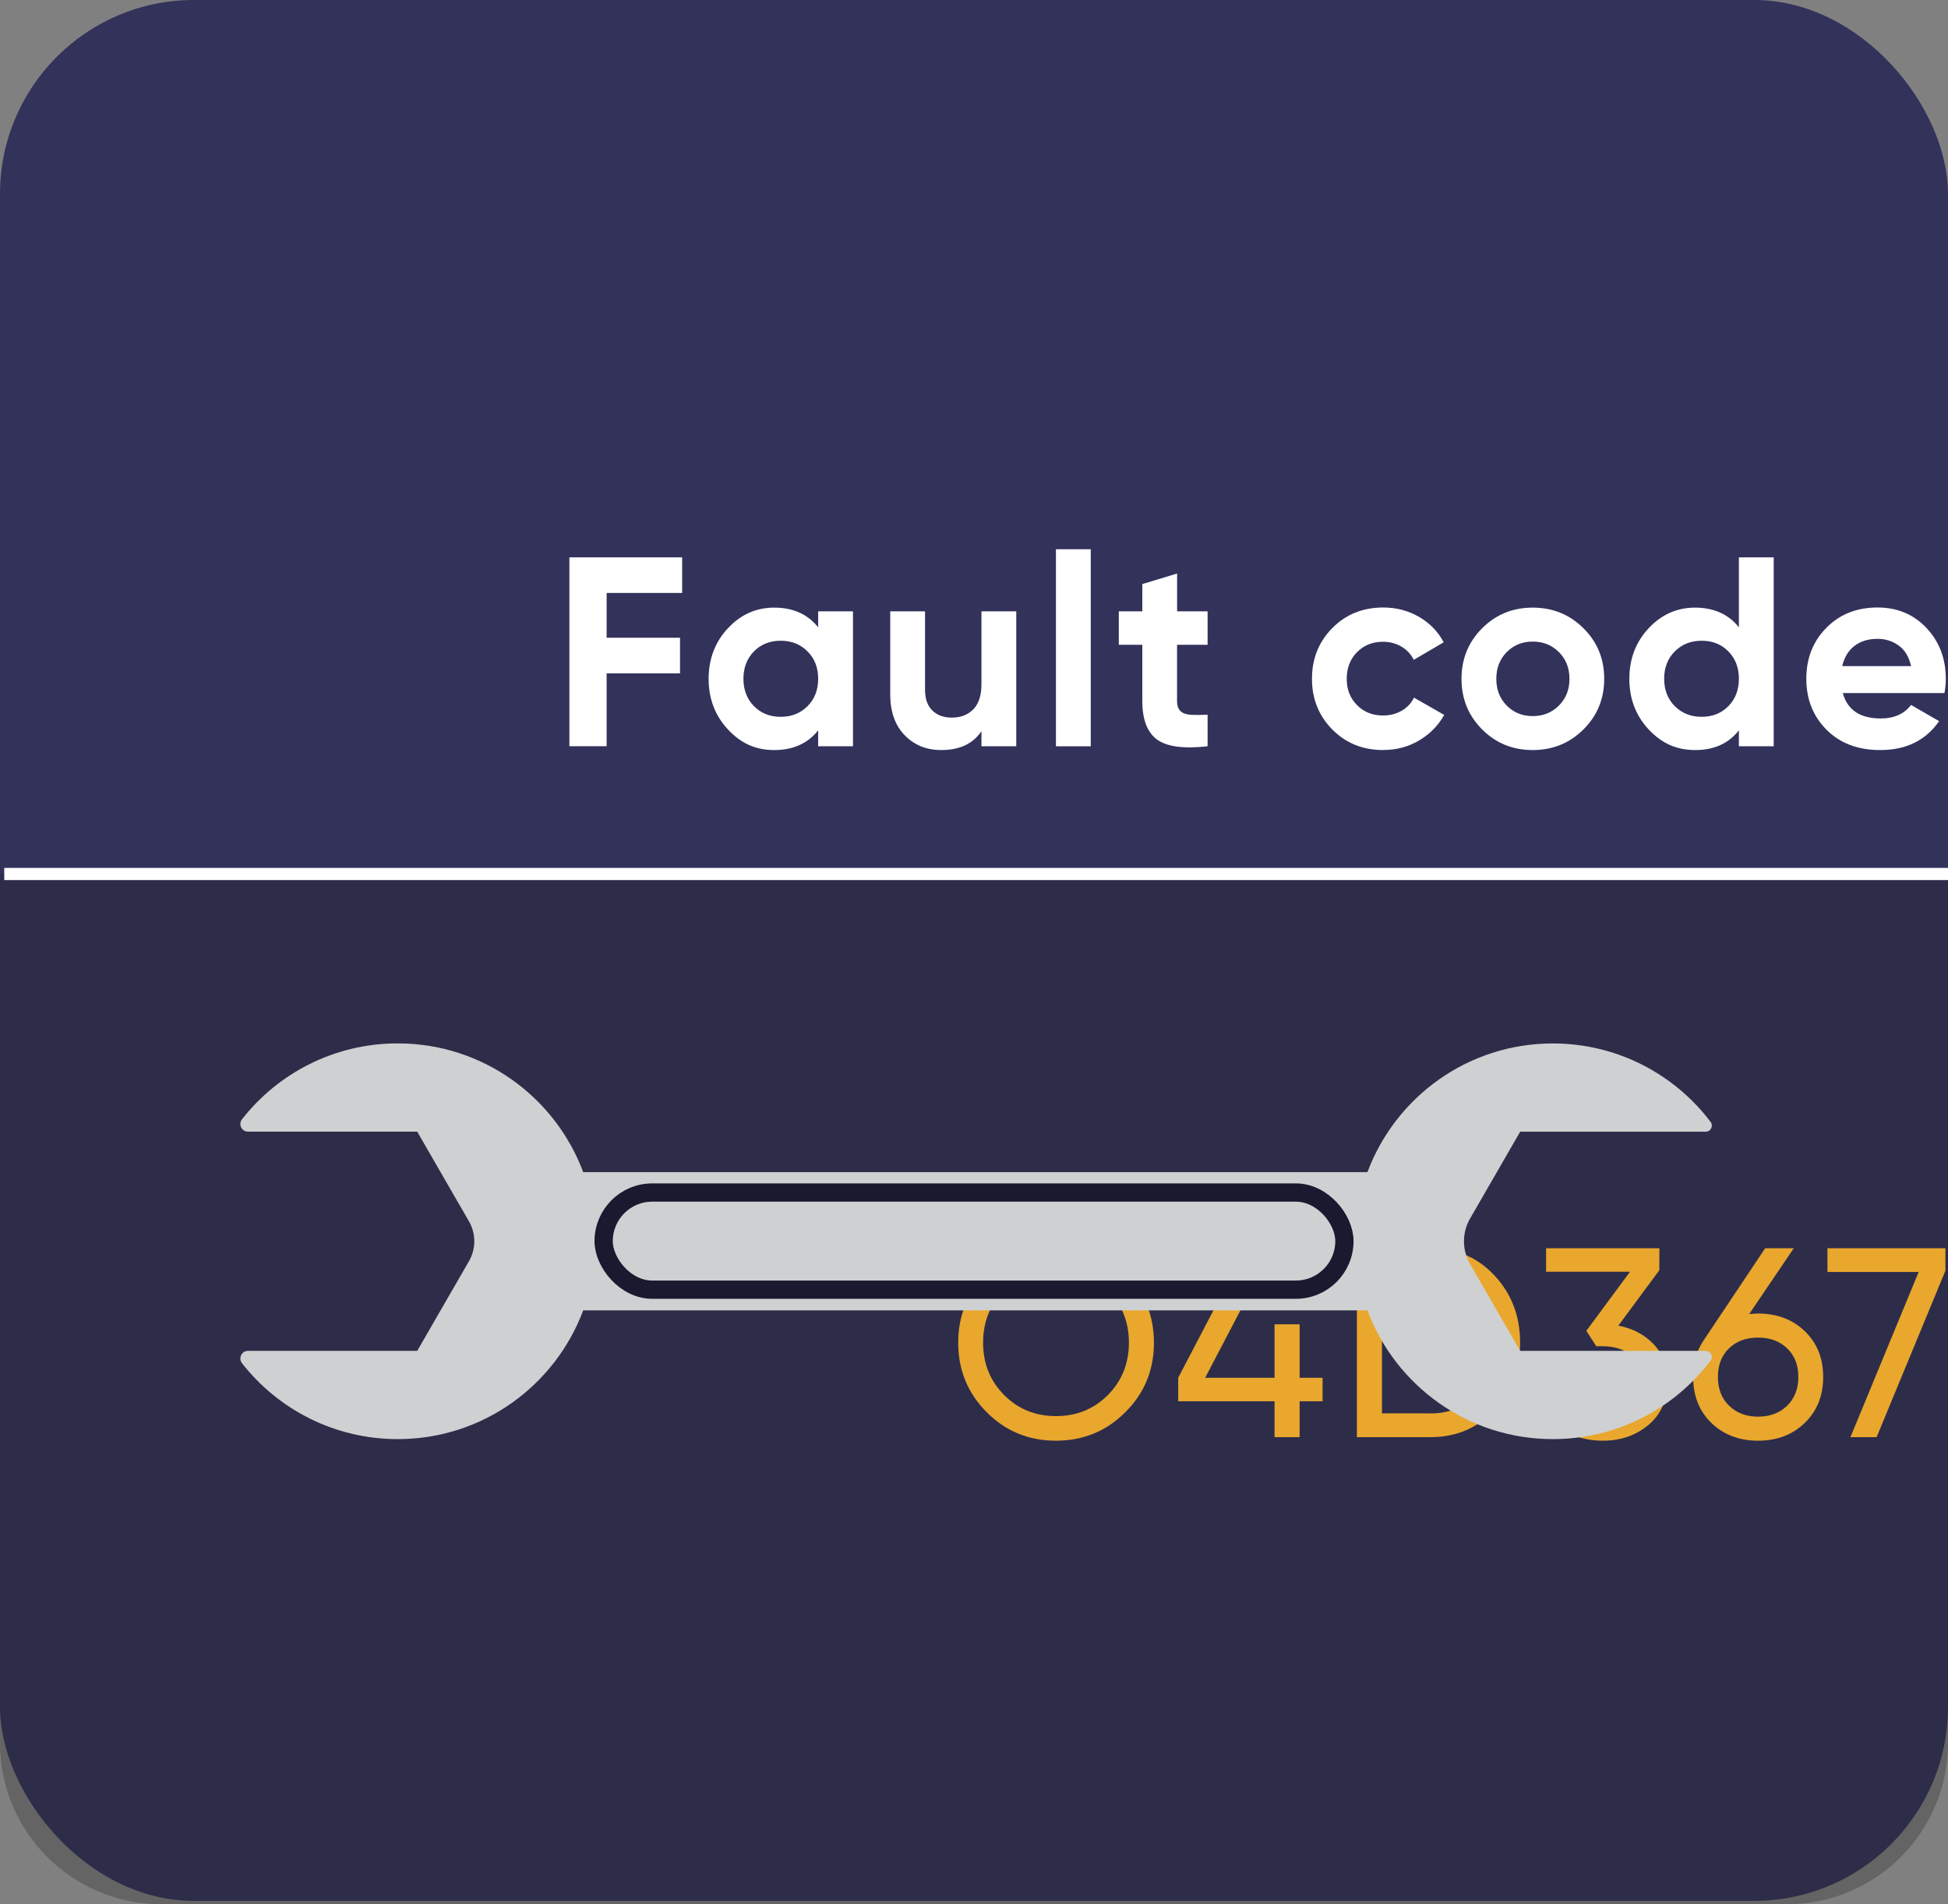 <?xml version="1.0" encoding="UTF-8"?><svg xmlns="http://www.w3.org/2000/svg" viewBox="0 0 320.09 312.83"><rect x="0" y="0" width="320.09" height="312.83" fill="#808080" stroke="none"/><defs><style>.f{fill:#fff;}.g{fill:#e9a72d;}.h{fill:#32325b;}.i{fill:#cfd0d1;}.j{fill:#232323;opacity:.3;}.j,.k{isolation:isolate;}.l{stroke:#fff;stroke-miterlimit:10;stroke-width:2px;}.l,.m{fill:none;}.m{stroke:#19192f;stroke-linecap:round;stroke-linejoin:round;stroke-width:3px;}</style></defs><g id="a"/><g id="b"><g id="c"><g id="d"><g id="e"><g><rect class="h" width="320.09" height="312.28" rx="31.86" ry="31.86"/><path class="j" d="M320.09,143.58v142.75c0,14.63-11.86,26.5-26.5,26.5H26.5c-14.63,0-26.5-11.86-26.5-26.5V143.58"/><line class="l" x1=".7" y1="143.58" x2="320.09" y2="143.58"/><g class="k" transform="translate(55.73 278.1)"><g class="k"><path class="f" d="M68.46,278.1l-4.07-6.96h-4.29v6.96h-2.42v-18.19h7.28c1.56,0,2.89,.55,4,1.65,1.11,1.1,1.66,2.43,1.66,3.99,0,1.18-.35,2.25-1.05,3.22s-1.61,1.65-2.72,2.05l4.29,7.28h-2.68Zm-8.37-15.93v6.78h4.86c.9,0,1.67-.33,2.3-1,.63-.67,.95-1.47,.95-2.4s-.32-1.73-.95-2.39c-.63-.66-1.4-.99-2.3-.99h-4.86Z"/></g><g class="k"><path class="f" d="M75.04,272.64c.22,1.16,.76,2.06,1.6,2.7,.84,.64,1.88,.96,3.11,.96,1.71,0,2.96-.63,3.74-1.9l1.92,1.09c-1.27,1.96-3.17,2.94-5.72,2.94-2.06,0-3.74-.65-5.03-1.94-1.29-1.29-1.94-2.92-1.94-4.9s.63-3.59,1.9-4.89,2.9-1.95,4.91-1.95c1.91,0,3.46,.67,4.67,2.01s1.81,2.96,1.81,4.85c0,.33-.03,.67-.08,1.01h-10.89Zm4.5-5.74c-1.21,0-2.22,.34-3.01,1.03-.8,.68-1.29,1.6-1.48,2.74h8.68c-.19-1.23-.68-2.17-1.46-2.81-.78-.64-1.69-.96-2.73-.96Z"/><path class="f" d="M96.53,264.77c1.82,0,3.37,.66,4.65,1.99s1.92,2.94,1.92,4.85-.64,3.52-1.92,4.85-2.83,1.99-4.65,1.99c-2.15,0-3.79-.86-4.91-2.57v7.43h-2.26v-18.19h2.26v2.24c1.13-1.72,2.76-2.57,4.91-2.57Zm-.29,11.49c1.3,0,2.39-.45,3.28-1.34s1.33-2,1.33-3.31-.44-2.42-1.33-3.31c-.88-.89-1.98-1.34-3.28-1.34s-2.42,.45-3.3,1.34c-.88,.89-1.33,2-1.33,3.31s.44,2.42,1.33,3.31c.88,.89,1.98,1.34,3.3,1.34Z"/><path class="f" d="M117.33,265.1h2.26v13h-2.26v-2.24c-1.13,1.72-2.76,2.57-4.91,2.57-1.82,0-3.37-.66-4.65-1.99s-1.92-2.94-1.92-4.85,.64-3.52,1.92-4.85,2.83-1.99,4.65-1.99c2.15,0,3.79,.86,4.91,2.57v-2.24Zm-4.63,11.15c1.32,0,2.42-.45,3.3-1.34,.88-.89,1.33-2,1.33-3.31s-.44-2.42-1.33-3.31c-.88-.89-1.98-1.34-3.3-1.34s-2.39,.45-3.28,1.34c-.88,.89-1.33,2-1.33,3.31s.44,2.42,1.33,3.31,1.98,1.34,3.28,1.34Z"/><path class="f" d="M124.92,262.74c-.43,0-.8-.15-1.09-.44-.29-.29-.44-.65-.44-1.07s.15-.78,.44-1.08c.29-.3,.66-.46,1.09-.46s.77,.15,1.07,.46c.29,.3,.44,.66,.44,1.08s-.15,.77-.44,1.07c-.29,.29-.65,.44-1.07,.44Zm-1.14,15.36v-13h2.26v13h-2.26Z"/><path class="f" d="M132.5,267.29c.74-1.61,2.1-2.42,4.05-2.42v2.36c-1.11-.05-2.06,.24-2.86,.88-.8,.64-1.2,1.67-1.2,3.09v6.89h-2.26v-13h2.26v2.18Z"/><path class="f" d="M153.95,264.77c1.82,0,3.37,.66,4.65,1.99s1.92,2.94,1.92,4.85-.64,3.52-1.92,4.85-2.83,1.99-4.65,1.99c-2.15,0-3.79-.86-4.91-2.57v2.24h-2.26v-18.19h2.26v7.43c1.13-1.72,2.76-2.57,4.91-2.57Zm-.29,11.49c1.3,0,2.39-.45,3.28-1.34s1.33-2,1.33-3.31-.44-2.42-1.33-3.31c-.88-.89-1.98-1.34-3.28-1.34s-2.42,.45-3.3,1.34c-.88,.89-1.33,2-1.33,3.31s.44,2.42,1.33,3.31c.88,.89,1.98,1.34,3.3,1.34Z"/><path class="f" d="M174.95,276.46c-1.33,1.32-2.95,1.98-4.86,1.98s-3.52-.66-4.85-1.98c-1.33-1.32-1.99-2.94-1.99-4.86s.66-3.54,1.99-4.86c1.33-1.32,2.94-1.98,4.85-1.98s3.53,.66,4.86,1.98c1.33,1.32,2,2.94,2,4.86s-.67,3.54-2,4.86Zm-4.86-.23c1.3,0,2.39-.44,3.27-1.33,.88-.88,1.33-1.98,1.33-3.3s-.44-2.42-1.33-3.3c-.88-.88-1.97-1.33-3.27-1.33s-2.37,.44-3.25,1.33c-.88,.88-1.33,1.98-1.33,3.3s.44,2.42,1.33,3.3c.88,.88,1.97,1.33,3.25,1.33Z"/><path class="f" d="M180.38,278.1v-18.97h2.26v18.97h-2.26Z"/><path class="f" d="M193.92,267.29h-3.46v7.04c0,.64,.12,1.1,.38,1.36,.25,.27,.64,.41,1.16,.42s1.16,0,1.92-.04v2.03c-1.97,.26-3.42,.1-4.34-.48-.92-.58-1.38-1.68-1.38-3.29v-7.04h-2.57v-2.18h2.57v-2.96l2.26-.68v3.64h3.46v2.18Z"/><path class="f" d="M206.63,268.57c0,.49,.25,.89,.77,1.18,.51,.3,1.12,.55,1.82,.75,.71,.21,1.42,.42,2.13,.63,.71,.21,1.32,.6,1.81,1.18,.5,.58,.74,1.32,.74,2.22,0,1.18-.46,2.12-1.37,2.83-.91,.71-2.08,1.07-3.5,1.07-1.26,0-2.35-.28-3.25-.83-.9-.55-1.54-1.29-1.92-2.21l1.95-1.12c.21,.62,.6,1.12,1.17,1.48,.57,.36,1.26,.55,2.05,.55,.75,0,1.36-.14,1.84-.43,.49-.29,.73-.73,.73-1.34,0-.5-.25-.9-.75-1.21-.5-.3-1.11-.56-1.81-.77s-1.42-.43-2.13-.64c-.71-.21-1.32-.6-1.82-1.15-.5-.55-.75-1.26-.75-2.13,0-1.13,.44-2.05,1.31-2.78,.87-.73,1.97-1.09,3.29-1.09,1.06,0,2,.24,2.82,.71,.82,.48,1.44,1.14,1.86,1.99l-1.9,1.07c-.47-1.11-1.39-1.66-2.78-1.66-.64,0-1.19,.15-1.64,.44-.45,.3-.68,.72-.68,1.26Z"/><path class="f" d="M223.81,264.77c1.52,0,2.75,.48,3.66,1.44,.92,.96,1.38,2.27,1.38,3.91v7.98h-2.26v-7.85c0-1.06-.29-1.88-.86-2.46-.57-.58-1.36-.87-2.37-.87-1.13,0-2.04,.35-2.73,1.05-.69,.7-1.04,1.78-1.04,3.24v6.89h-2.26v-13h2.26v1.87c.92-1.47,2.32-2.21,4.21-2.21Z"/><path class="f" d="M243.5,265.1h2.26v13h-2.26v-2.24c-1.13,1.72-2.76,2.57-4.91,2.57-1.82,0-3.37-.66-4.65-1.99s-1.92-2.94-1.92-4.85,.64-3.52,1.92-4.85,2.83-1.99,4.65-1.99c2.15,0,3.79,.86,4.91,2.57v-2.24Zm-4.63,11.15c1.32,0,2.42-.45,3.3-1.34s1.33-2,1.33-3.31-.44-2.42-1.33-3.31c-.88-.89-1.98-1.34-3.3-1.34s-2.39,.45-3.27,1.34c-.88,.89-1.33,2-1.33,3.31s.44,2.42,1.33,3.31,1.97,1.34,3.27,1.34Z"/><path class="f" d="M257.12,264.77c1.82,0,3.37,.66,4.65,1.99s1.92,2.94,1.92,4.85-.64,3.52-1.92,4.85-2.83,1.99-4.65,1.99c-2.15,0-3.79-.86-4.91-2.57v7.43h-2.26v-18.19h2.26v2.24c1.13-1.72,2.76-2.57,4.91-2.57Zm-.29,11.49c1.3,0,2.39-.45,3.28-1.34s1.33-2,1.33-3.31-.44-2.42-1.33-3.31c-.88-.89-1.98-1.34-3.28-1.34s-2.42,.45-3.3,1.34c-.88,.89-1.33,2-1.33,3.31s.44,2.42,1.33,3.31c.88,.89,1.98,1.34,3.3,1.34Z"/></g></g><g class="k" transform="translate(77.89 118.05)"><g class="k"><path class="g" d="M107.04,113.93c-3.12,3.13-6.92,4.7-11.42,4.7s-8.29-1.57-11.4-4.7c-3.1-3.13-4.66-6.93-4.66-11.39s1.55-8.3,4.66-11.42c3.1-3.12,6.9-4.68,11.4-4.68s8.3,1.56,11.42,4.68c3.12,3.12,4.68,6.92,4.68,11.42s-1.56,8.26-4.68,11.39Zm-19.95-2.82c2.29,2.32,5.14,3.48,8.54,3.48s6.24-1.16,8.54-3.48c2.29-2.32,3.44-5.18,3.44-8.58s-1.15-6.3-3.44-8.62c-2.29-2.32-5.14-3.48-8.54-3.48s-6.24,1.16-8.54,3.48c-2.29,2.32-3.44,5.2-3.44,8.62s1.15,6.26,3.44,8.58Z"/><path class="g" d="M139.43,108.29v3.86h-3.77v5.9h-4.12v-5.9h-15.83v-3.86l11.13-21.28h4.43l-11.13,21.28h11.4v-8.78h4.12v8.78h3.77Z"/></g><g class="k"><path class="g" d="M157.17,87.01c4.23,0,7.74,1.5,10.53,4.5,2.79,3,4.19,6.67,4.19,11.02s-1.4,8.02-4.19,11.02c-2.79,3-6.3,4.5-10.53,4.5h-12.1v-31.04h12.1Zm0,27.14c3.16,0,5.75-1.11,7.76-3.33,2.01-2.22,3.02-4.98,3.02-8.29s-1.01-6.08-3.02-8.29c-2.01-2.22-4.6-3.33-7.76-3.33h-7.98v23.23h7.98Z"/></g><g class="k"><path class="g" d="M188.02,99.73c2.37,.44,4.31,1.47,5.82,3.06s2.27,3.62,2.27,6.08c0,3.02-1.04,5.4-3.1,7.14-2.07,1.75-4.58,2.62-7.54,2.62-2.37,0-4.46-.54-6.3-1.62-1.83-1.08-3.13-2.64-3.9-4.68l3.46-2.04c.92,2.87,3.16,4.3,6.74,4.3,1.92,0,3.49-.5,4.7-1.51,1.21-1,1.82-2.41,1.82-4.21s-.61-3.21-1.82-4.23c-1.21-1.02-2.78-1.53-4.7-1.53h-1.06l-1.64-2.53,7.18-9.71h-13.79v-3.86h18.62l-.02,3.62-6.73,9.1Z"/></g><g class="k"><path class="g" d="M211,97.74c3.1,0,5.66,.97,7.67,2.9,2.01,1.94,3.02,4.44,3.02,7.52s-1.01,5.59-3.02,7.54c-2.01,1.95-4.57,2.93-7.67,2.93s-5.7-.98-7.69-2.93c-2-1.95-2.99-4.46-2.99-7.54,0-2.39,.62-4.46,1.86-6.21l9.98-14.94h4.7l-7.33,10.82c.66-.06,1.15-.09,1.48-.09Zm-4.77,15.14c1.23,1.2,2.82,1.8,4.77,1.8s3.54-.6,4.77-1.8c1.23-1.2,1.84-2.77,1.84-4.72s-.61-3.52-1.84-4.7c-1.23-1.18-2.82-1.77-4.77-1.77s-3.58,.59-4.79,1.77c-1.21,1.18-1.82,2.75-1.82,4.7s.61,3.53,1.84,4.72Z"/></g><g class="k"><path class="g" d="M222.4,87.01h19.38v3.68l-11.31,27.36h-4.3l11.21-27.14h-14.99v-3.9Z"/></g></g><g class="k" transform="translate(45.34 61.3)"><g class="k"><path class="f" d="M66.76,36.11h-12.42v7.36h12.06v5.85h-12.06v11.97h-6.12V30.26h18.53v5.85Z"/><path class="f" d="M89.1,39.13h5.72v22.17h-5.72v-2.62c-1.71,2.16-4.12,3.24-7.23,3.24s-5.49-1.13-7.6-3.39c-2.11-2.26-3.17-5.03-3.17-8.31s1.06-6.05,3.17-8.31c2.11-2.26,4.65-3.39,7.6-3.39,3.1,0,5.51,1.08,7.23,3.24v-2.62Zm-10.55,15.58c1.15,1.17,2.62,1.75,4.39,1.75s3.24-.58,4.41-1.75c1.17-1.17,1.75-2.67,1.75-4.5s-.58-3.33-1.75-4.5c-1.17-1.17-2.64-1.75-4.41-1.75s-3.24,.58-4.39,1.75c-1.15,1.17-1.73,2.67-1.73,4.5s.58,3.33,1.73,4.5Z"/><path class="f" d="M115.93,39.13h5.72v22.17h-5.72v-2.48c-1.39,2.07-3.59,3.1-6.61,3.1-2.42,0-4.43-.81-6.01-2.44-1.58-1.62-2.37-3.87-2.37-6.74v-13.61h5.72v12.9c0,1.48,.4,2.61,1.2,3.39,.8,.78,1.86,1.17,3.19,1.17,1.48,0,2.66-.46,3.55-1.37s1.33-2.29,1.33-4.12v-11.97Z"/><path class="f" d="M128.17,61.3V28.93h5.72V61.3h-5.72Z"/><path class="f" d="M153.08,44.63h-5.01v9.22c0,.77,.19,1.33,.58,1.68,.38,.36,.95,.55,1.69,.6,.74,.04,1.65,.04,2.75-.02v5.19c-3.93,.44-6.7,.07-8.31-1.11-1.61-1.18-2.42-3.3-2.42-6.34v-9.22h-3.86v-5.5h3.86v-4.48l5.72-1.73v6.21h5.01v5.5Z"/></g><g class="k"><path class="f" d="M181.95,61.92c-3.34,0-6.13-1.12-8.36-3.37-2.23-2.25-3.35-5.03-3.35-8.34s1.12-6.09,3.35-8.34c2.23-2.25,5.02-3.37,8.36-3.37,2.16,0,4.12,.52,5.9,1.55,1.77,1.04,3.12,2.42,4.03,4.17l-4.92,2.88c-.44-.92-1.12-1.64-2.02-2.17-.9-.53-1.92-.8-3.04-.8-1.71,0-3.13,.57-4.26,1.71-1.12,1.14-1.69,2.59-1.69,4.37s.56,3.19,1.69,4.32c1.12,1.14,2.54,1.71,4.26,1.71,1.15,0,2.18-.26,3.08-.78,.9-.52,1.57-1.23,2.02-2.15l4.97,2.84c-.98,1.74-2.35,3.14-4.12,4.19-1.77,1.05-3.74,1.57-5.9,1.57Z"/></g><g class="k"><path class="f" d="M214.85,58.53c-2.28,2.26-5.05,3.39-8.34,3.39s-6.05-1.13-8.31-3.39c-2.26-2.26-3.39-5.03-3.39-8.31s1.13-6.05,3.39-8.31c2.26-2.26,5.03-3.39,8.31-3.39s6.06,1.13,8.34,3.39c2.28,2.26,3.41,5.03,3.41,8.31s-1.14,6.05-3.41,8.31Zm-12.61-3.92c1.14,1.15,2.56,1.73,4.28,1.73s3.15-.58,4.3-1.73,1.73-2.62,1.73-4.39-.58-3.24-1.73-4.39c-1.15-1.15-2.59-1.73-4.3-1.73s-3.14,.58-4.28,1.73c-1.14,1.15-1.71,2.62-1.71,4.39s.57,3.24,1.71,4.39Z"/><path class="f" d="M240.39,30.26h5.72v31.04h-5.72v-2.62c-1.69,2.16-4.08,3.24-7.18,3.24s-5.54-1.13-7.65-3.39c-2.11-2.26-3.17-5.03-3.17-8.31s1.06-6.05,3.17-8.31c2.11-2.26,4.66-3.39,7.65-3.39s5.5,1.08,7.18,3.24v-11.48Zm-10.53,24.45c1.17,1.17,2.64,1.75,4.41,1.75s3.24-.58,4.39-1.75c1.15-1.17,1.73-2.67,1.73-4.5s-.58-3.33-1.73-4.5c-1.15-1.17-2.62-1.75-4.39-1.75s-3.24,.58-4.41,1.75c-1.17,1.17-1.75,2.67-1.75,4.5s.58,3.33,1.75,4.5Z"/><path class="f" d="M257.46,52.56c.77,2.78,2.85,4.17,6.25,4.17,2.19,0,3.84-.74,4.97-2.22l4.61,2.66c-2.19,3.16-5.41,4.75-9.67,4.75-3.67,0-6.61-1.11-8.82-3.33-2.22-2.22-3.33-5.01-3.33-8.38s1.09-6.13,3.28-8.36c2.19-2.23,5-3.35,8.42-3.35,3.25,0,5.93,1.12,8.05,3.37,2.11,2.25,3.17,5.03,3.17,8.34,0,.74-.07,1.52-.22,2.35h-16.72Zm-.09-4.43h11.31c-.33-1.51-1-2.63-2.02-3.37-1.02-.74-2.18-1.11-3.48-1.11-1.54,0-2.81,.39-3.81,1.17-1.01,.78-1.67,1.88-2,3.3Z"/></g></g><g><path class="i" d="M224.69,192.56H95.83c-4.61-12.35-16.51-21.15-30.47-21.15-10.39,0-19.64,4.87-25.59,12.46-.65,.83-.07,2.04,.98,2.04h27.81l4.03,6.99,4.47,7.74c1.17,2.03,1.17,4.53,0,6.55l-4.47,7.74-4.03,6.99h-27.81c-1.05,0-1.63,1.21-.98,2.04,5.95,7.59,15.2,12.46,25.59,12.46,13.96,0,25.86-8.8,30.47-21.15H224.69c4.61,12.35,16.51,21.15,30.47,21.15,10.59,0,19.99-5.06,25.93-12.9,.5-.66,.02-1.6-.81-1.6h-30.49l-4.49-7.78-3.74-6.48c-1.34-2.31-1.34-5.17,0-7.48l3.74-6.48,4.49-7.78h30.49c.82,0,1.3-.94,.81-1.6-5.93-7.84-15.34-12.9-25.93-12.9-13.96,0-25.86,8.8-30.47,21.15h0Z"/><rect class="m" x="99.19" y="195.91" width="121.72" height="15.96" rx="7.98" ry="7.98"/></g></g></g></g></g></g></svg>